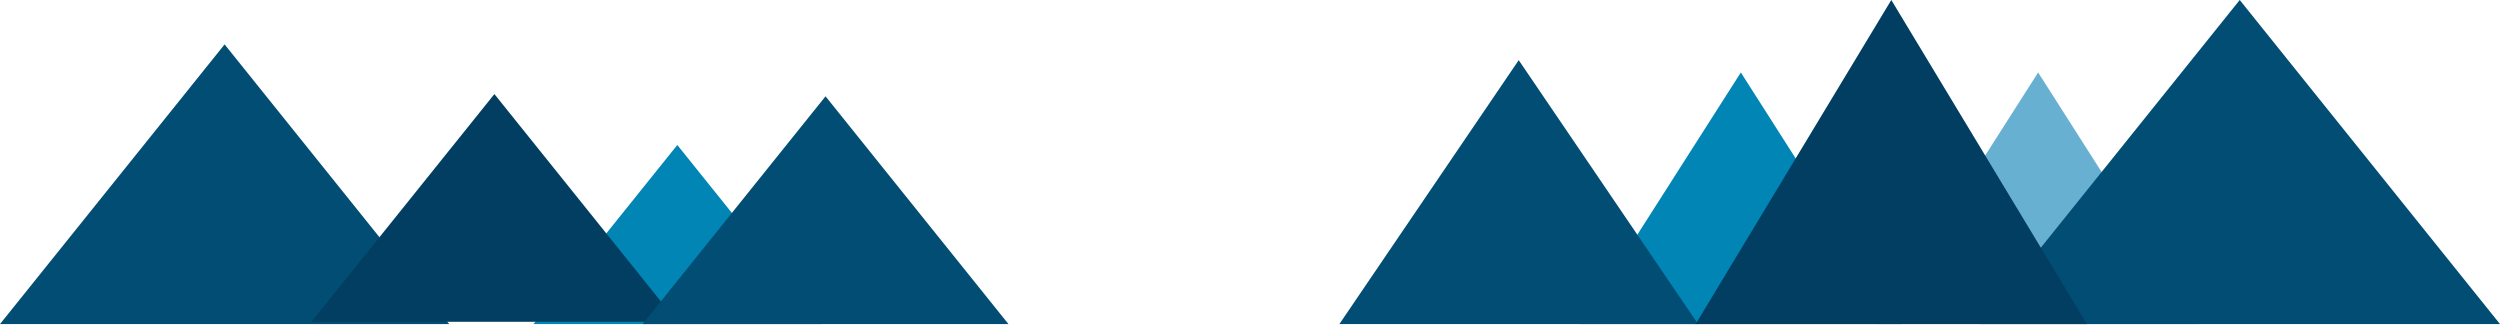 <?xml version="1.0" encoding="UTF-8" standalone="no"?><!DOCTYPE svg PUBLIC "-//W3C//DTD SVG 1.1//EN" "http://www.w3.org/Graphics/SVG/1.1/DTD/svg11.dtd"><svg width="100%" height="100%" viewBox="0 0 2070 269" version="1.1" xmlns="http://www.w3.org/2000/svg" xmlns:xlink="http://www.w3.org/1999/xlink" xml:space="preserve" style="fill-rule:evenodd;clip-rule:evenodd;stroke-linejoin:round;stroke-miterlimit:1.414;"><g><path d="M185.973,36.765l185.974,231.566l-371.947,0l185.973,-231.566Z" style="fill:#024d74;"/><path d="M560.816,120.043l119.092,148.288l-238.184,0l119.092,-148.288Z" style="fill:#0185b5;"/><path d="M409.362,77.889l151.454,188.584l-302.908,0l151.454,-188.584Z" style="fill:#023e62;"/><path d="M683.546,79.747l151.454,188.584l-302.908,0l151.454,-188.584Z" style="fill:#024d74;"/><path d="M1441.42,60l132.923,208.331l-265.846,0l132.923,-208.331Z" style="fill:#0185b5;"/><path d="M1257.5,49.806l148.5,218.525l-297,0l148.5,-218.525Z" style="fill:#024d74;"/><path d="M1687.58,60l132.923,208.331l-265.846,0l132.923,-208.331Z" style="fill:#68b0d2;"/><path d="M1854.5,0l215.5,268.331l-431,0l215.5,-268.331Z" style="fill:#024d74;"/><path d="M1566,0l162,268.331l-324,0l162,-268.331Z" style="fill:#023e62;"/></g></svg>